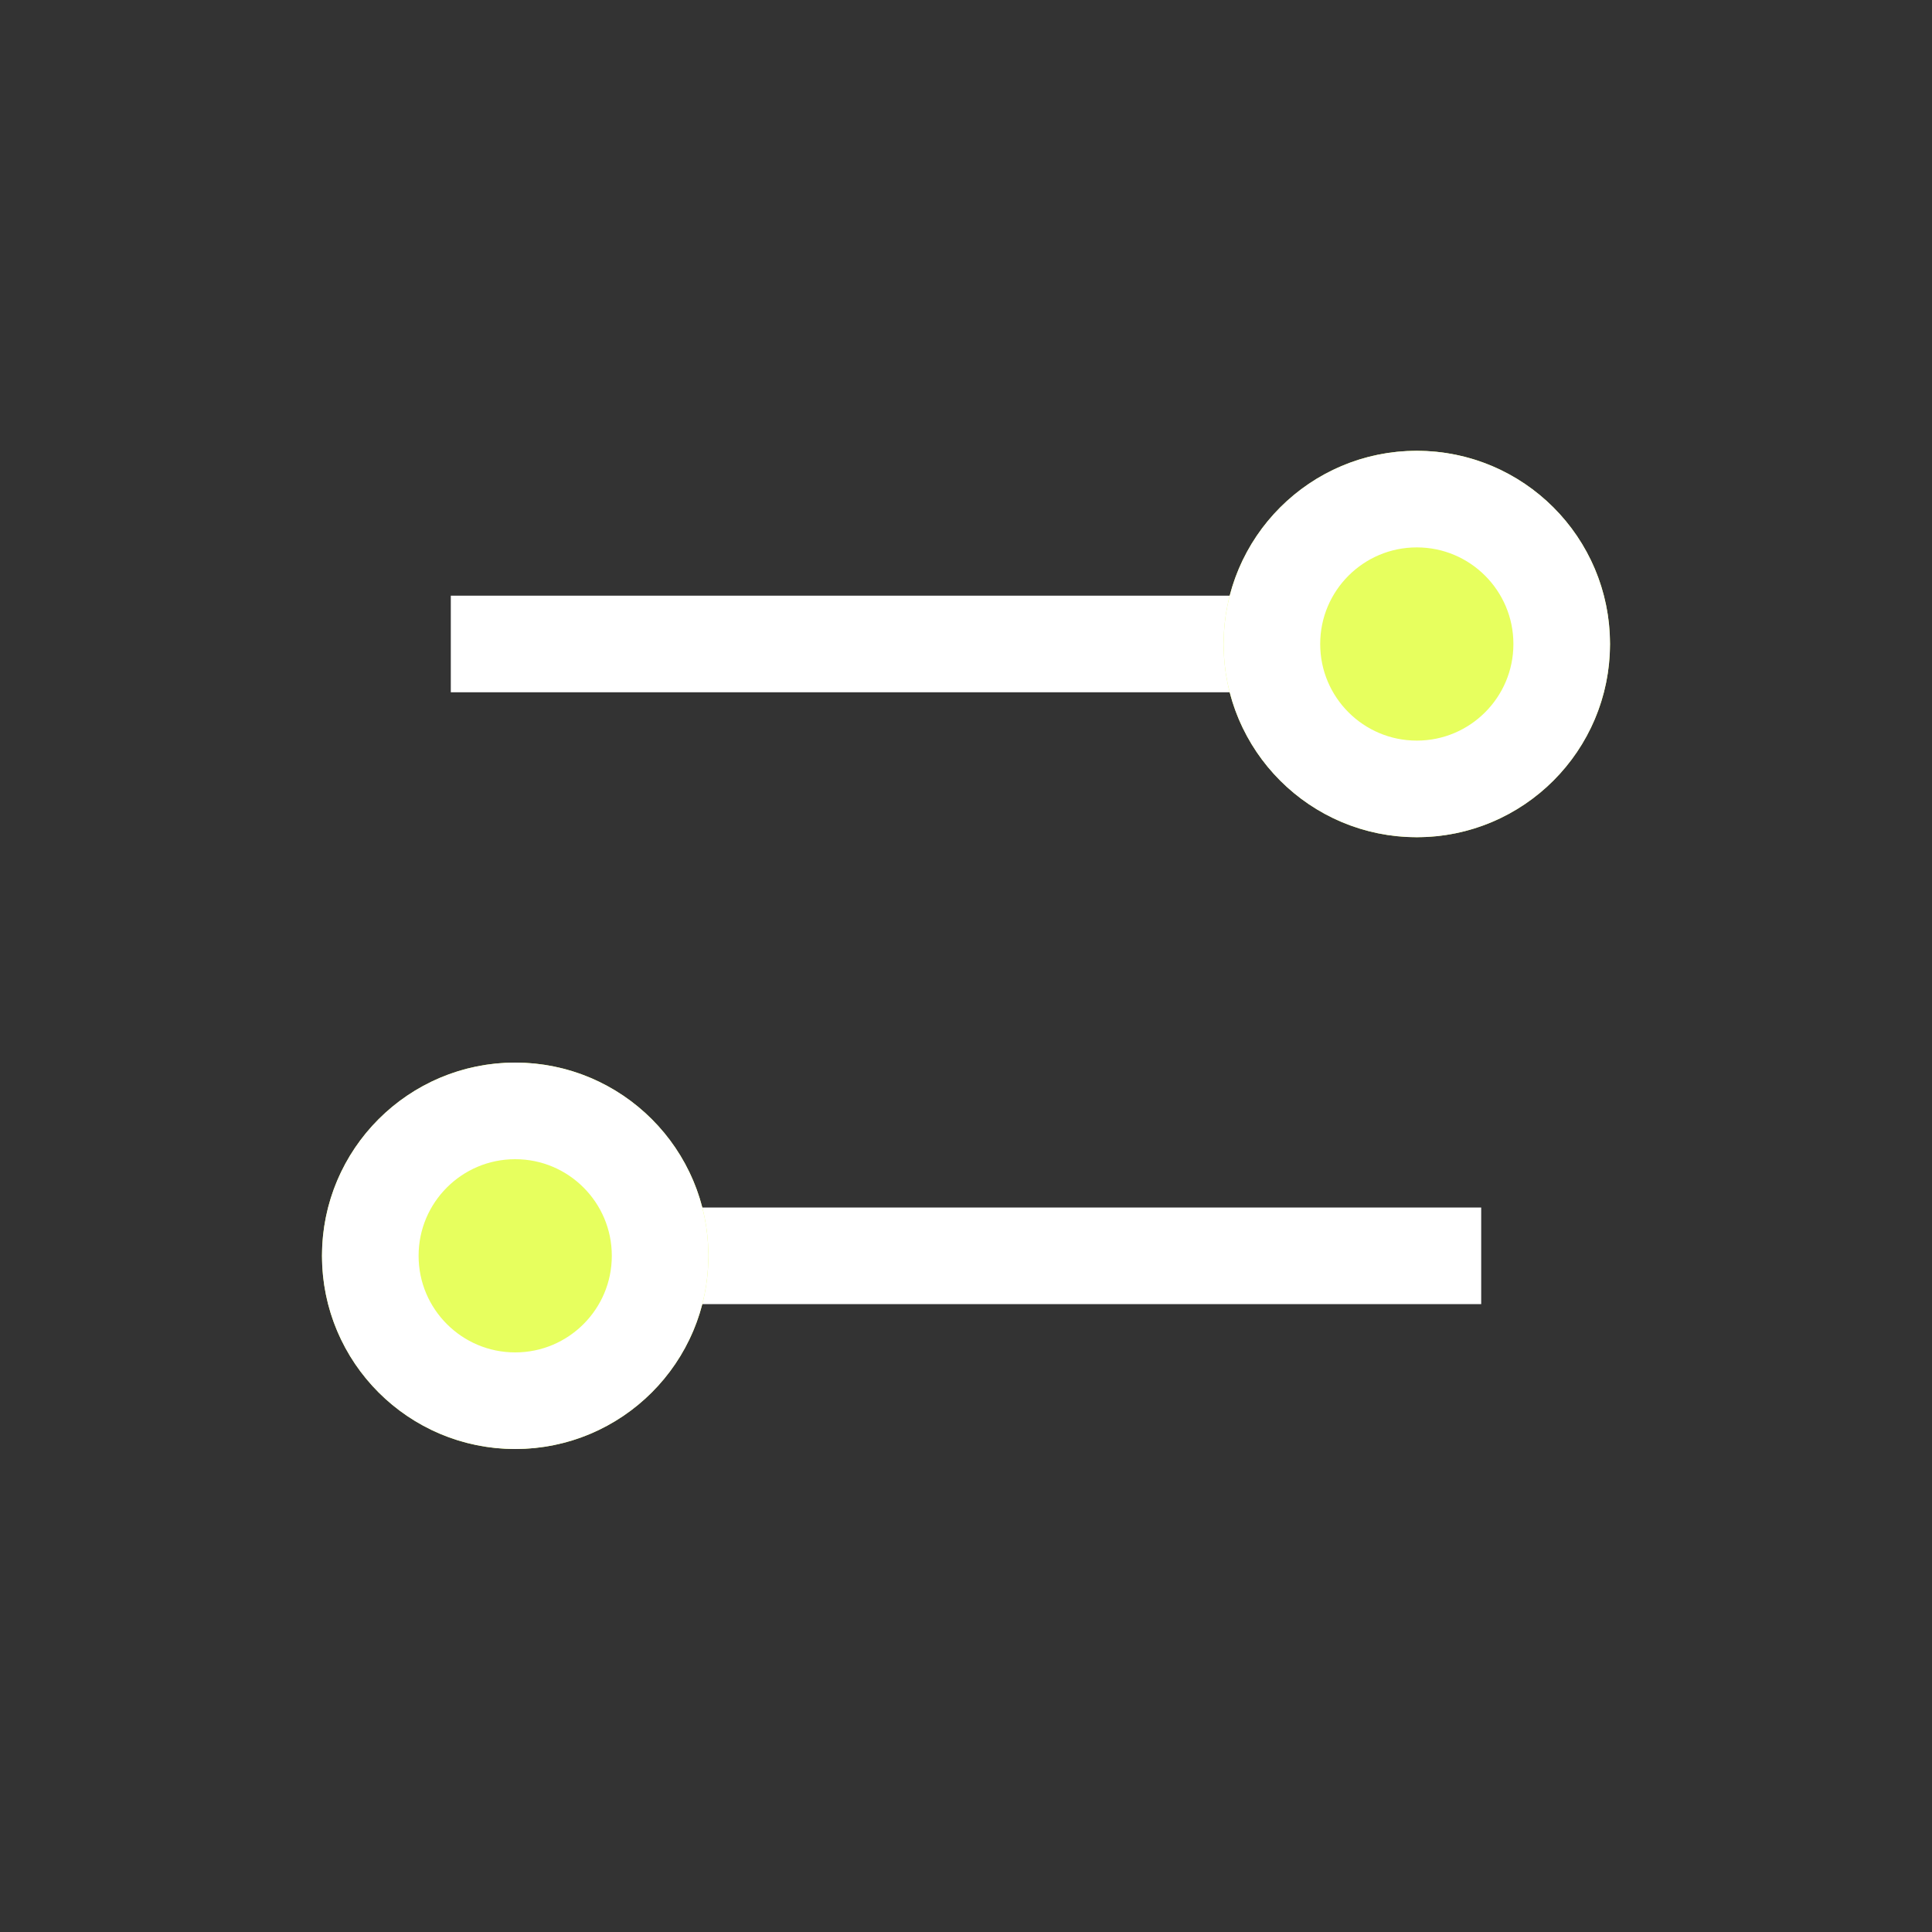 <svg id="ic_filter" xmlns="http://www.w3.org/2000/svg" width="30" height="30" viewBox="0 0 30 30">
  <rect x="0" y="0" width="30" height="30" fill="#333333" stroke="none"/>
  <defs>
    <style>
      .cls-1 {
        fill: #fff;
        opacity: 0;
      }

      .cls-2, .cls-5 {
        fill: none;
      }

      .cls-2, .cls-3 {
        stroke: #fff;
        stroke-width: 1.5px;
      }

      .cls-2 {
        stroke-linejoin: round;
      }

      .cls-3 {
        fill: #e7ff5e;
      }

      .cls-4 {
        stroke: none;
      }
    </style>
  </defs>
  <rect id="사각형_30095" data-name="사각형 30095" class="cls-1" width="30" height="30"/>
  <rect id="사각형_30096" data-name="사각형 30096" class="cls-1" width="20" height="20" transform="translate(5 5)"/>
  <g id="그룹_29202" data-name="그룹 29202" transform="translate(-1 0.196)">
    <line id="선_358" data-name="선 358" class="cls-2" y2="16" transform="translate(24 9.804) rotate(90)"/>
    <line id="선_359" data-name="선 359" class="cls-2" y1="16" transform="translate(24 19.304) rotate(90)"/>
    <g id="타원_1305" data-name="타원 1305" class="cls-3" transform="translate(20 6.804)">
      <circle class="cls-4" cx="3" cy="3" r="3"/>
      <circle class="cls-5" cx="3" cy="3" r="2.25"/>
    </g>
    <g id="타원_1306" data-name="타원 1306" class="cls-3" transform="translate(6 16.304)">
      <circle class="cls-4" cx="3" cy="3" r="3"/>
      <circle class="cls-5" cx="3" cy="3" r="2.25"/>
    </g>
  </g>
</svg>
